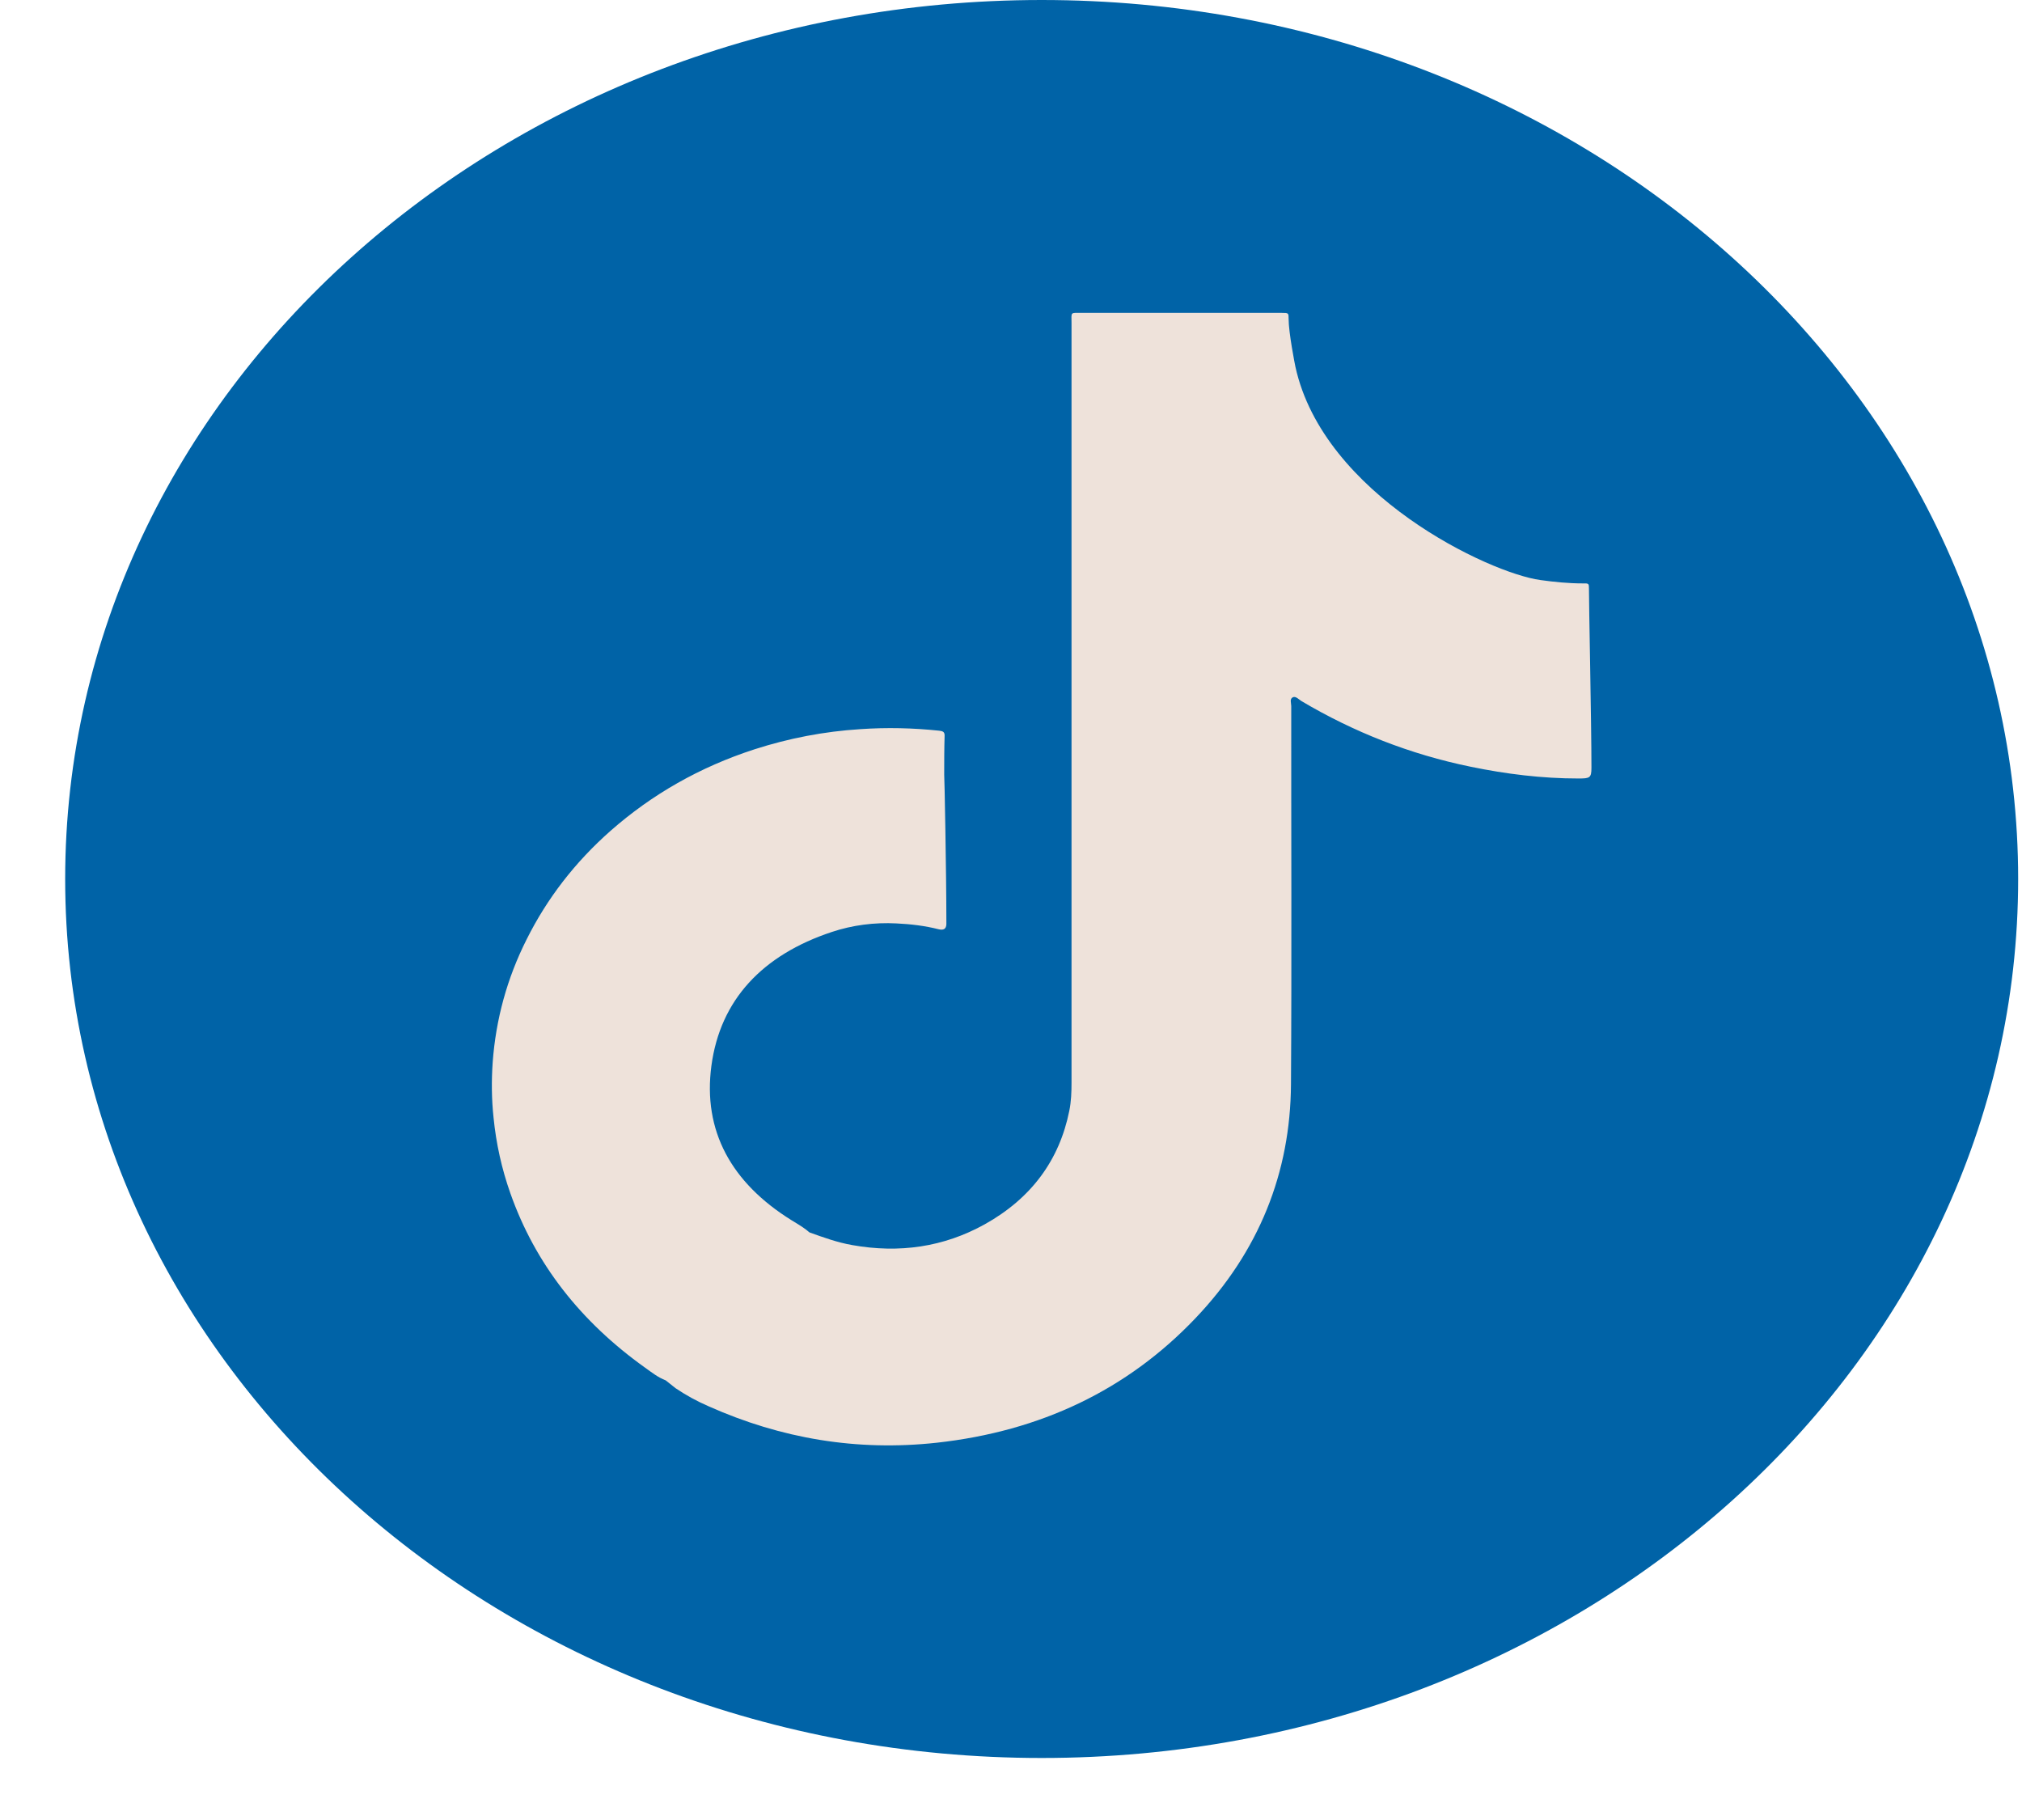 <svg width="30" height="27" viewBox="0 0 30 27" fill="none" xmlns="http://www.w3.org/2000/svg">
<path d="M15.455 26.08C23.456 26.08 29.943 20.242 29.943 13.04C29.943 5.838 23.456 0 15.455 0C7.453 0 0.967 5.838 0.967 13.04C0.967 20.242 7.453 26.08 15.455 26.08Z" fill="#0063A7"/>
<path d="M23.575 8.732C23.575 8.657 23.573 8.653 23.485 8.655C23.273 8.655 23.062 8.634 22.854 8.605C22.096 8.502 19.637 7.341 19.22 5.442C19.212 5.406 19.119 4.934 19.119 4.733C19.119 4.644 19.119 4.642 19.02 4.642C18.997 4.642 18.975 4.642 18.952 4.642C17.99 4.642 17.026 4.642 16.065 4.642C15.872 4.642 15.898 4.621 15.898 4.795C15.898 8.551 15.898 12.306 15.898 16.062C15.898 16.203 15.893 16.342 15.865 16.479C15.719 17.205 15.307 17.775 14.608 18.164C14.002 18.5 13.343 18.596 12.644 18.471C12.422 18.432 12.216 18.357 12.01 18.283C11.993 18.27 11.976 18.256 11.961 18.243C11.892 18.191 11.815 18.146 11.74 18.1C10.849 17.545 10.426 16.775 10.555 15.811C10.686 14.833 11.311 14.168 12.341 13.826C12.648 13.724 12.972 13.682 13.3 13.699C13.513 13.709 13.723 13.734 13.927 13.786C13.998 13.803 14.037 13.782 14.041 13.714C14.041 13.691 14.041 13.666 14.041 13.643C14.041 12.969 14.013 11.497 14.009 11.493C14.009 11.3 14.009 11.104 14.015 10.911C14.015 10.855 13.985 10.846 13.934 10.84C13.545 10.799 13.157 10.79 12.766 10.817C12.227 10.851 11.704 10.952 11.195 11.116C10.383 11.379 9.673 11.785 9.059 12.325C8.531 12.791 8.117 13.328 7.814 13.935C7.522 14.514 7.357 15.123 7.31 15.757C7.291 16.031 7.293 16.307 7.323 16.583C7.361 16.964 7.443 17.337 7.572 17.702C7.941 18.749 8.615 19.607 9.57 20.289C9.667 20.358 9.761 20.434 9.877 20.478C9.926 20.517 9.974 20.555 10.023 20.594C10.177 20.698 10.343 20.789 10.517 20.864C11.585 21.34 12.712 21.533 13.899 21.403C15.44 21.233 16.724 20.619 17.733 19.56C18.683 18.564 19.145 17.395 19.154 16.087C19.166 14.217 19.156 12.347 19.158 10.475C19.158 10.43 19.13 10.367 19.184 10.343C19.227 10.326 19.27 10.376 19.31 10.401C20.083 10.859 20.918 11.19 21.822 11.375C22.347 11.483 22.878 11.549 23.418 11.549C23.588 11.549 23.612 11.541 23.612 11.389C23.612 10.724 23.573 8.908 23.575 8.732Z" fill="#EEE2DA"/>
</svg>
